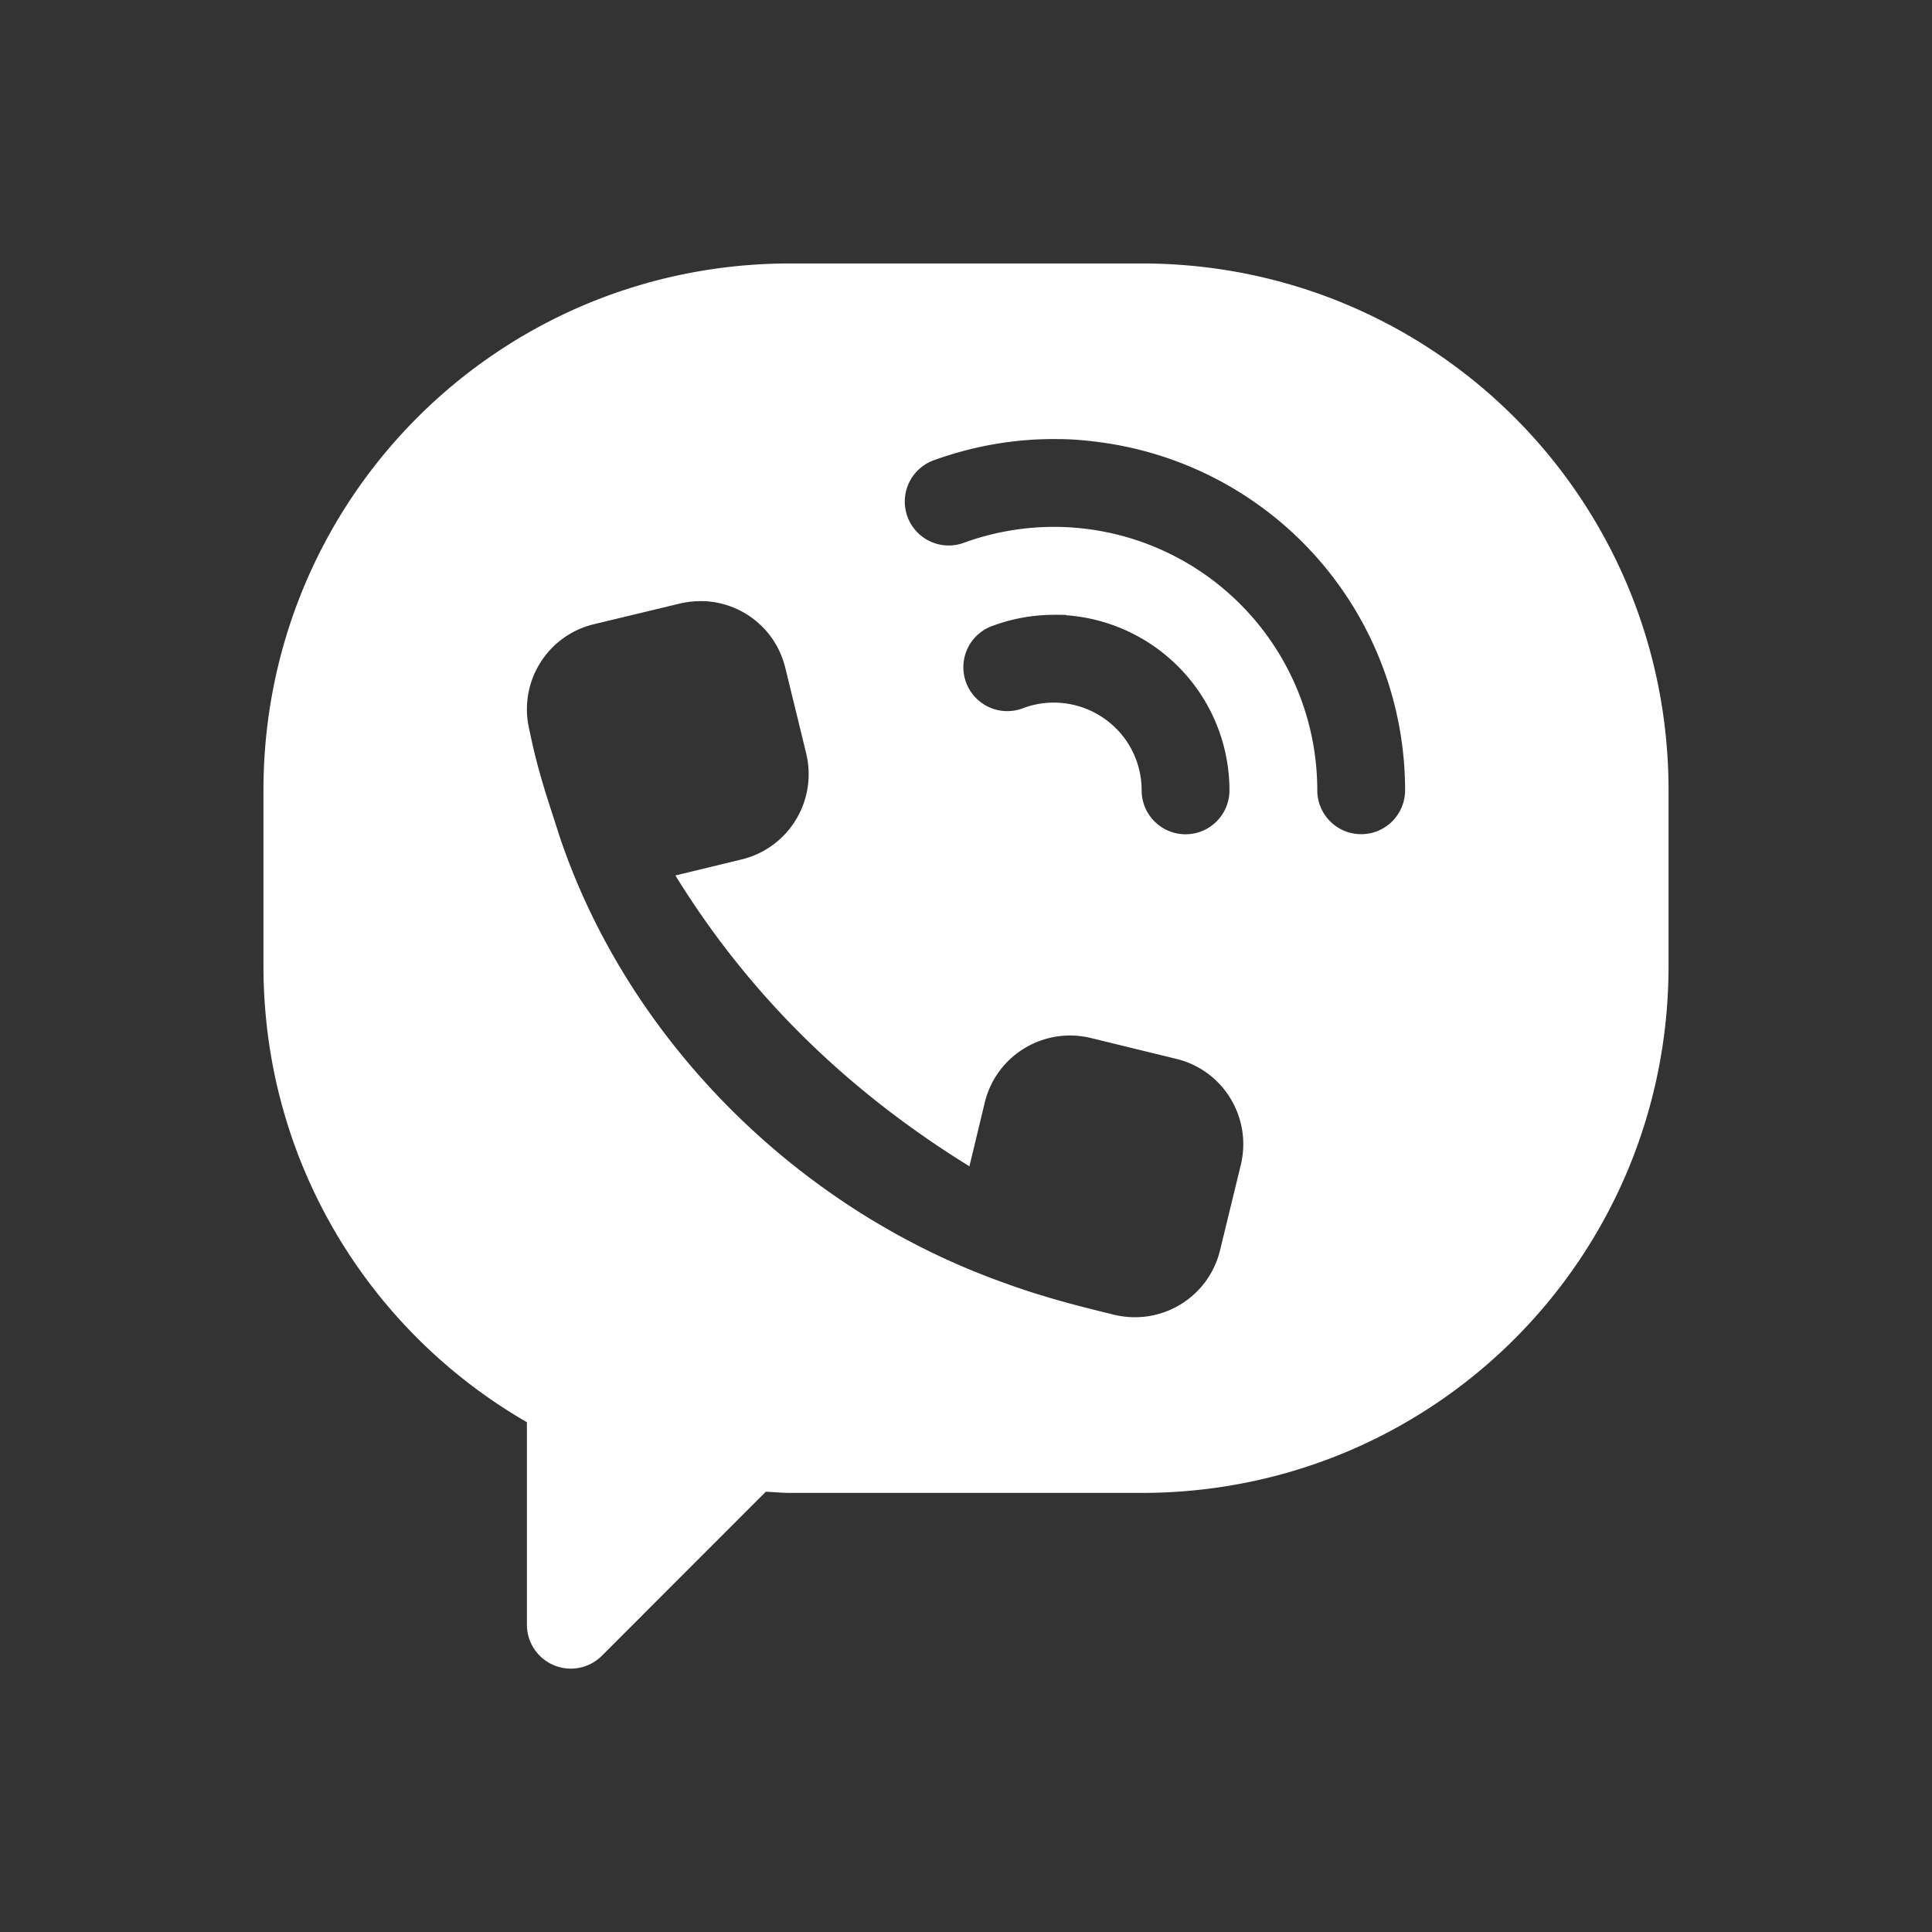 <?xml version="1.0" encoding="UTF-8" standalone="no"?>
<svg
   xmlns:dc="http://purl.org/dc/elements/1.1/"
   xmlns:cc="http://creativecommons.org/ns#"
   xmlns:rdf="http://www.w3.org/1999/02/22-rdf-syntax-ns#"
   xmlns:svg="http://www.w3.org/2000/svg"
   xmlns="http://www.w3.org/2000/svg"
   xmlns:sodipodi="http://sodipodi.sourceforge.net/DTD/sodipodi-0.dtd"
   xmlns:inkscape="http://www.inkscape.org/namespaces/inkscape"
   height="22"
   width="22"
   version="1.1"
   viewBox="0 0 22 22"
   id="svg2"
   inkscape:version="0.91 r13725"
   sodipodi:docname="viber-normal.svg">
  <rect x="0" y="0" width="22" height="22" fill="#333333" stroke="none"/>
  <defs
     id="defs10" />
  <sodipodi:namedview
     pagecolor="#ffffff"
     bordercolor="#666666"
     borderopacity="1"
     objecttolerance="10"
     gridtolerance="10"
     guidetolerance="10"
     inkscape:pageopacity="0"
     inkscape:pageshadow="2"
     inkscape:window-width="1600"
     inkscape:window-height="814"
     id="namedview8"
     showgrid="false"
     inkscape:zoom="9.8333333"
     inkscape:cx="-17.999966"
     inkscape:cy="12"
     inkscape:window-x="0"
     inkscape:window-y="24"
     inkscape:window-maximized="1"
     inkscape:current-layer="svg2" />
  <path
     style="fill:#ffffff;fill-opacity:1"
     inkscape:connector-curvature="0"
     id="path6"
     d="m 9,3 c -3.324,0 -6,2.676 -6,6 l 0,2 c 0,2.229 1.206,4.16 3,5.195 l 0,2.303 a 0.5,0.5 0 0 0 0.854,0.356 l 1.867,-1.868 c 0.093,0.005 0.185,0.014 0.279,0.014 l 4,0 c 3.324,0 6,-2.676 6,-6 l 0,-2 c 0,-3.324 -2.676,-6 -6,-6 l -4,0 z m 3.047,2 c 0.159,0 0.317,0.014 0.474,0.035 0.629,0.083 1.24,0.315 1.774,0.689 1.069,0.748 1.705,1.971 1.705,3.275 a 0.5,0.5 0 1 1 -1,0 c 0,-0.979 -0.477,-1.895 -1.279,-2.457 -0.803,-0.562 -1.826,-0.696 -2.746,-0.361 a 0.5,0.5 0 1 1 -0.344,-0.939 c 0.46,-0.167 0.939,-0.248 1.416,-0.242 z m -4.012,1.846 c 0.295,0.018 0.566,0.165 0.74,0.4 0.077,0.104 0.135,0.227 0.168,0.361 l 0.237,0.971 c 0.13,0.539 -0.198,1.079 -0.737,1.209 l -0.752,0.182 C 8.56,11.38 9.702,12.455 11.039,13.281 l 0.174,-0.724 c 0.13,-0.539 0.67,-0.867 1.209,-0.737 l 0.971,0.237 c 0.538,0.13 0.866,0.67 0.736,1.209 l -0.236,0.97 c -0.131,0.539 -0.669,0.865 -1.207,0.735 -0.432,-0.105 -0.828,-0.207 -1.254,-0.364 -2.39,-0.851 -4.293,-2.8 -5.059,-5.08 -0.117,-0.372 -0.243,-0.713 -0.344,-1.212 -0.131,-0.538 0.196,-1.077 0.734,-1.207 l 0.973,-0.234 c 0.101,-0.024 0.201,-0.033 0.299,-0.027 z m 4.108,0.156 0,0.004 c 0.355,0.026 0.703,0.147 1.003,0.357 0.535,0.374 0.854,0.985 0.854,1.637 a 0.5,0.5 0 1 1 -1,0 c 0,-0.327 -0.158,-0.631 -0.426,-0.818 -0.267,-0.187 -0.609,-0.233 -0.916,-0.121 a 0.5,0.5 0 1 1 -0.342,-0.939 c 0.154,-0.056 0.311,-0.092 0.469,-0.109 0.119,-0.013 0.239,-0.015 0.358,-0.01 z" />
</svg>

